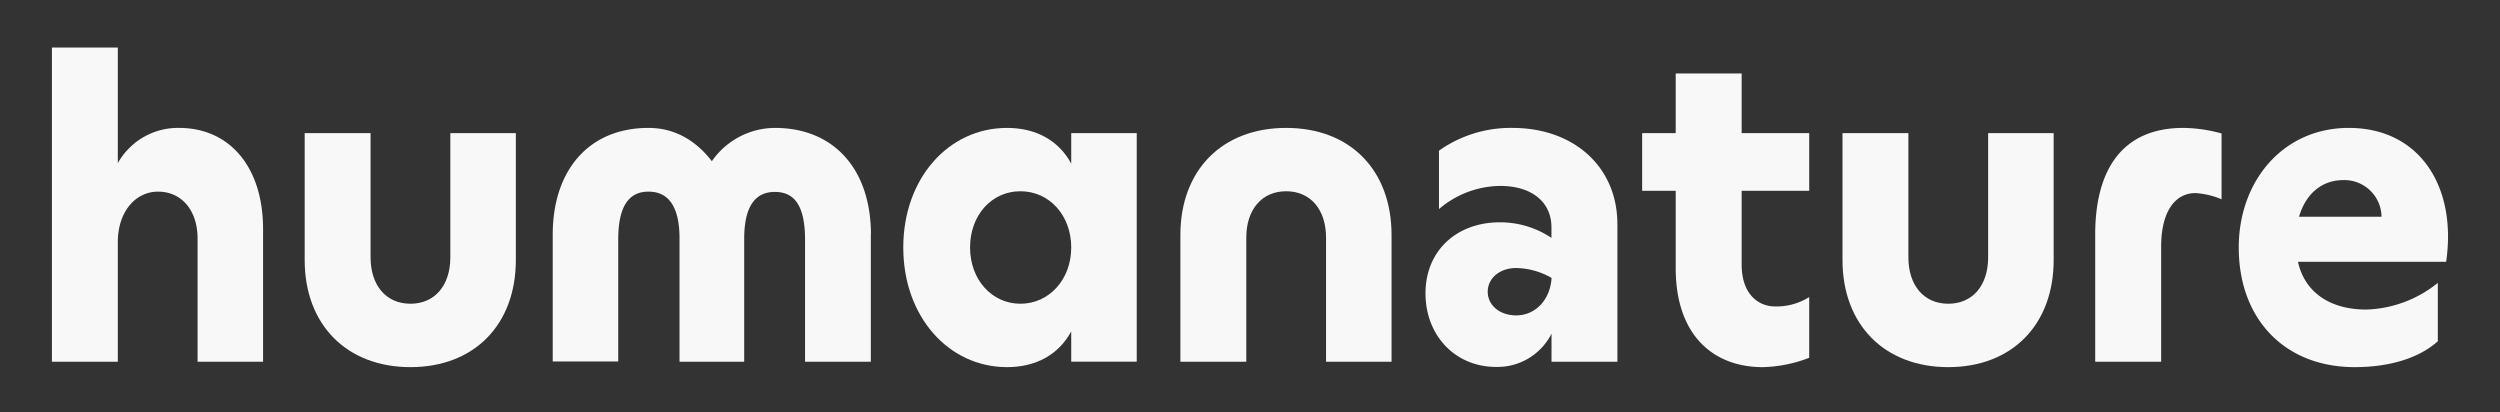 <svg id="Layer_1" data-name="Layer 1" xmlns="http://www.w3.org/2000/svg" viewBox="0 0 450.72 74.28"><rect x="0" y="0" width="450.72" height="74.28" fill="#333333" stroke="none"/><defs><style>.cls-1{fill:#f9f8f8;}</style></defs><title>humanature-offwhite</title><path class="cls-1" d="M47.43,41.32v23.9H35.62V43c0-5.15-2.95-8.45-7.11-8.45s-7.27,3.71-7.27,9.1V65.22H9.36V8.57H21.24V29.41a12.44,12.44,0,0,1,11.05-6.35c9,0,15.14,6.92,15.14,18.26"/><path class="cls-1" d="M54.93,46.88V24H66.81V46.39c0,5.07,2.8,8.37,7.19,8.37s7.19-3.3,7.19-8.37V24H93V46.88c0,11.66-7.5,19.31-19,19.31S54.93,58.54,54.93,46.88"/><path class="cls-1" d="M157,42.29V65.22H145.14v-22c0-6.28-2-8.62-5.45-8.62s-5.52,2.5-5.52,8.45V65.22H122.51V43c0-5.95-2.12-8.45-5.6-8.45-3.33,0-5.45,2.34-5.45,8.62v22H99.65V42.29c0-11.59,6.51-19.23,17.26-19.23,4.62,0,8.48,2.17,11.43,6a13.92,13.92,0,0,1,11.35-6c10.82,0,17.33,7.64,17.33,19.23"/><path class="cls-1" d="M193.13,44.62c0-5.79-3.94-10.14-9.16-10.14s-9.08,4.35-9.08,10.14,3.93,10.14,9.08,10.14,9.16-4.34,9.16-10.14M204.94,24v41.2H193.13V59.75c-2.27,4.19-6.36,6.44-11.58,6.44-10.52,0-18.7-9.09-18.7-21.57s8.18-21.56,18.7-21.56c5.22,0,9.31,2.25,11.58,6.43V24Z"/><path class="cls-1" d="M250.88,42.37V65.22H239.07V42.85c0-5.07-2.8-8.37-7.19-8.37s-7.19,3.3-7.19,8.37V65.22H212.81V42.37c0-11.67,7.49-19.31,19.07-19.31s19,7.64,19,19.31"/><path class="cls-1" d="M279.72,50.26V50.1a13.3,13.3,0,0,0-6.36-1.78c-3,0-5.14,1.86-5.14,4.27s2.11,4.27,5.14,4.27c3.41,0,6.06-2.74,6.36-6.6m11.88-9.9V65.22H279.72V60.15a10.9,10.9,0,0,1-10,6c-7.34,0-12.72-5.63-12.72-13.28s5.6-12.79,13.4-12.79a16.6,16.6,0,0,1,9.31,2.81V41c0-4.58-3.56-7.48-9.23-7.48a17.17,17.17,0,0,0-11.05,4.18V27.16a22.4,22.4,0,0,1,13.24-4.1c11.13,0,18.92,7.08,18.92,17.3"/><path class="cls-1" d="M314,34.4V47.68c0,5.47,3.1,7.57,6.05,7.57a11.17,11.17,0,0,0,6.13-1.69V64.5a24.6,24.6,0,0,1-8.4,1.69c-8.7,0-15.67-5.55-15.67-17.86V34.4h-6.05V24h6.05V13.24H314V24h12.18V34.4Z"/><path class="cls-1" d="M332.18,46.88V24h11.88V46.39c0,5.07,2.8,8.37,7.19,8.37s7.19-3.3,7.19-8.37V24h11.81V46.88c0,11.66-7.5,19.31-19,19.31s-19.07-7.65-19.07-19.31"/><path class="cls-1" d="M395.83,34.81c-3.78,0-6.2,3.46-6.2,9.65V65.22H377.74V42.29c0-11.67,4.85-19.23,15.9-19.23a26.8,26.8,0,0,1,6.88,1V35.93a14.27,14.27,0,0,0-4.69-1.12"/><path class="cls-1" d="M429.36,39.07a6.7,6.7,0,0,0-6.88-6.6c-3.64,0-6.66,2.17-8,6.6ZM441,47.2H414.3c1.14,5.23,5.45,8.61,12.34,8.61A21.54,21.54,0,0,0,439.51,51V61.52c-3.11,2.82-8.25,4.67-15,4.67-12.56,0-20.89-8.61-20.89-21.57,0-12,8-21.56,19.83-21.56,12.87,0,19.53,10.7,17.56,24.14"/></svg>